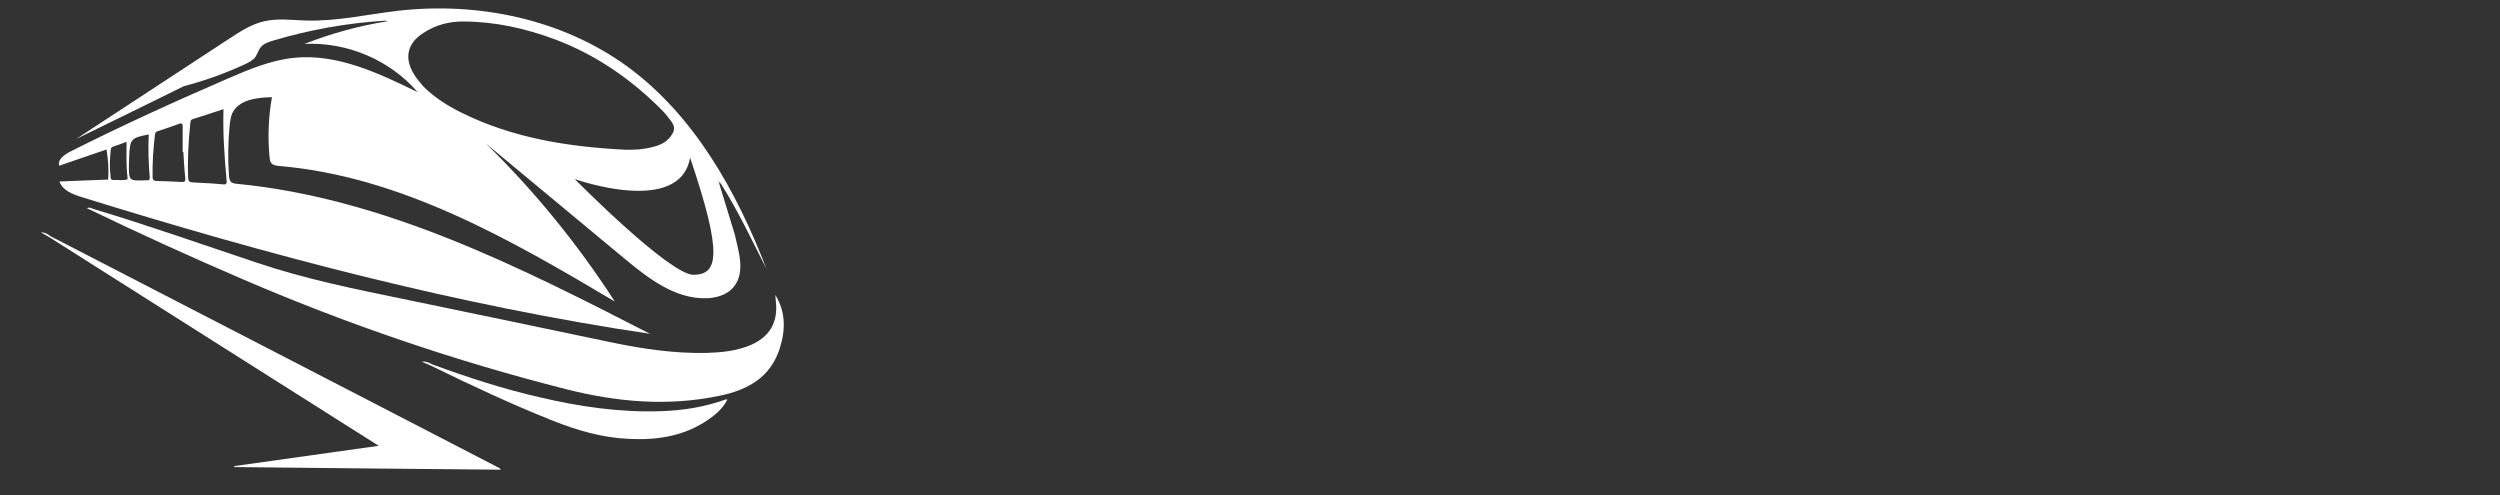 <?xml version="1.0" encoding="utf-8"?>
<!-- Generator: Adobe Illustrator 23.0.0, SVG Export Plug-In . SVG Version: 6.00 Build 0)  -->
<svg version="1.1" id="Layer_1" xmlns="http://www.w3.org/2000/svg" xmlns:xlink="http://www.w3.org/1999/xlink" x="0px" y="0px"
	 viewBox="0 0 1047 207.5" style="enable-background:new 0 0 1047 207.5;" xml:space="preserve">
<rect x="0" y="0" width="1047" height="207.5" fill="#333333" stroke="none"/>
<style type="text/css">
	.st0{fill:#FFFFFF;}
</style>
<g>
	<path class="st0" d="M324.7,123.5c0.1,0.8,0.1,1.6,0.2,2.5c1.1,9-2.6,15.3-11,18.7c-5.7,2.3-11.7,2.9-17.8,3.1
		c-13.3,0.3-26.5-1.6-39.5-4.3c-29.3-6.2-58.5-12.2-87.8-18.3c-20.5-4.2-41.1-8.4-61-15.1C85,102.5,62.4,94.5,39.4,87.6
		c-1-0.3-1.9-1-3-0.4c21.7,10.5,43.5,20.4,65.6,29.9c43.8,18.8,88.9,34.2,135.1,45.9c21.3,5.4,42.7,7.3,64.5,2.7
		c11.8-2.5,21.1-7.7,25-19.9C329,138.1,329.1,130.7,324.7,123.5z"/>
	<path class="st0" d="M208.9,195.9c-35.5-18.4-71-36.7-106.6-55.1c-27.1-14-54.1-27.9-81.2-41.9c-1.1-0.9-2.3-1.6-3.9-1.6
		c1.1,0.7,2.3,1.4,3.4,2c45.8,29,91.6,58.1,138,87.4c-20.7,2.9-40.6,5.7-60.5,8.5c0,0.1,0,0.3,0,0.4c37.2,0.4,74.4,0.8,111.6,1.1
		C209.5,196.2,209.2,196,208.9,195.9z"/>
	<path class="st0" d="M303.6,167.4c-8.7,3.1-17.6,4.5-26.8,4.8c-17.2,0.6-34-1.9-50.7-5.8c-15.4-3.5-30.3-8.4-45.1-13.8
		c-1.3-0.7-2.7-1.4-4.3-1.1c1.2,0.5,2.5,1.1,3.7,1.6c16.7,8.2,33.6,16.1,50.9,23c10.3,4.1,20.8,7.2,32,7.7
		c11.9,0.6,23.3-1.1,33.4-8.1c3.2-2.2,6.1-4.8,7.9-8.3C304.2,167.1,303.9,167.3,303.6,167.4z"/>
	<path class="st0" d="M44.6,62.6c0.7,4.1,1,8.4,0.7,12.6c-6.8,0.3-13.6,0.5-20.4,0.8c1.3,3.8,5.6,5.4,9.5,6.6
		c77.9,24.2,157.1,45.2,237.8,57.2C217.3,111.6,160.8,83,99.4,77c-1-0.1-2.2-0.2-2.8-1c-0.5-0.6-0.6-1.5-0.7-2.3
		c-0.5-7.1-0.4-14.3,0.3-21.4c0.2-1.6,0.4-3.2,1-4.7c2.6-5.8,10.3-6.8,16.7-6.9c-1.5,8.3-1.8,16.8-1,25.2c0.1,0.9,0.2,1.8,0.8,2.5
		c0.7,0.8,2,1,3.1,1.1c50.9,4.3,96.8,30.7,140.7,56.8c-15.5-24-33.6-46.2-54-66.2c19.3,16,38.5,32,57.8,48
		c10.1,8.4,21.4,17.2,34.6,16.8c3.7-0.1,7.5-1.1,10.3-3.6c6.5-6,3.2-15.8,1.5-23.2l-6.3-20.6c-0.2-1-0.6-1.8-1.1-2.6
		c0.5,0.7,0.8,1.6,1.6,2c7.2,11.4,13,23.7,19.1,35.7c-12.5-32.4-30.2-64.2-58.2-84.7C235.5,8,200.3,0.7,166.8,4.5
		C153.9,6,141,9,128,8.6c-5.8-0.2-11.6-1-17.3,0.3c-5.4,1.2-10.1,4.3-14.7,7.3c-21.4,14-42.8,28-64.1,42C46.9,50.9,62,43.5,77,36.1
		c8.8-2.3,17.4-5.4,25.6-9.2c1.6-0.8,3.4-1.6,4.4-3.1c0.8-1.2,1.2-2.7,2.1-3.9c1.2-1.6,3.3-2.3,5.3-2.9c15.1-4.5,30.6-7.3,46.3-8.3
		c0.5,0,1.1-0.1,1.6,0.2c-11.9,1.9-23.6,5.1-34.8,9.5c17.8-0.9,35.8,6.7,47.4,20.2c-16.3-8-33.7-16.2-51.7-14.4
		c-9.7,1-18.8,4.8-27.8,8.7C73,42.6,50.8,52.7,29,63.7c-2.3,1.3-5,3.3-4.2,5.7C31.4,67.1,38,64.9,44.6,62.6z M289,66
		c14,41.3,11.5,48.8,1.6,49.1c-10,0.3-49.9-40.1-49.9-40.1S284.8,90.7,289,66z M173.2,30.8c-3.9-6.5-2.6-12.6,3.8-16.8
		c5.2-3.5,11.1-5.1,17.4-5c13.1,0.1,25.6,2.9,37.8,7.4c17.1,6.4,31.8,16.5,44.7,29.4c1.5,1.5,2.8,3.1,4,4.7c1.9,2.6,1.9,4-0.1,6.7
		c-1.9,2.5-4.6,3.7-7.6,4.4c-3.7,1-7.5,1.2-11.4,1.1c-23.7-1.2-46.9-4.8-68.5-15.5c-5.9-2.9-11.4-6.4-16.1-11.1
		C175.8,34.4,174.3,32.7,173.2,30.8z M79.7,51.7c0.1-0.7,0-1.5,1-1.8c4.2-1.3,8.4-2.7,12.9-4.2c-0.3,10.2,0.4,20,1.3,29.8
		c0.1,1.3,0,1.9-1.6,1.7c-4.1-0.4-8.3-0.6-12.4-0.8c-1.4-0.1-2-0.3-2.1-1.9C78.5,66.9,78.9,59.3,79.7,51.7z M64.9,56.4
		c0.1-0.9,0.5-1.3,1.3-1.5c2.9-1,5.8-1.9,8.7-3c1.6-0.6,1.6,0.2,1.6,1.4c0,3.5,0,7,0,10.4c0.1,0,0.2,0,0.3,0
		c0.2,3.6,0.4,7.3,0.8,10.9c0.1,1.4-0.3,1.7-1.6,1.6c-3.4-0.2-6.8-0.3-10.2-0.4c-1.3,0-1.9-0.3-1.9-1.8
		C63.8,68.1,64.2,62.2,64.9,56.4z M54,68.4c0-1,0.1-2,0.1-3c0.4-7.3,0.7-7.6,8.2-9.1c-0.3,6-0.1,11.9,0.4,17.8
		c0.1,1.1-0.2,1.6-1.3,1.4c-0.1,0-0.2,0-0.2,0C53.9,75.8,53.9,75.8,54,68.4z M46.4,62.6c0.1-0.7,0.4-1,1-1.2c1.8-0.6,3.5-1.2,5.6-2
		c0,5.2-0.2,10,0.4,14.8c0,0.3,0.1,0.9,0,0.9c-1.9,0.7-3.9,0.1-5.8,0.3c-1.3,0.1-1.3-1-1.3-1.7C45.8,70,46,66.3,46.4,62.6z"/>
</g>
</svg>
